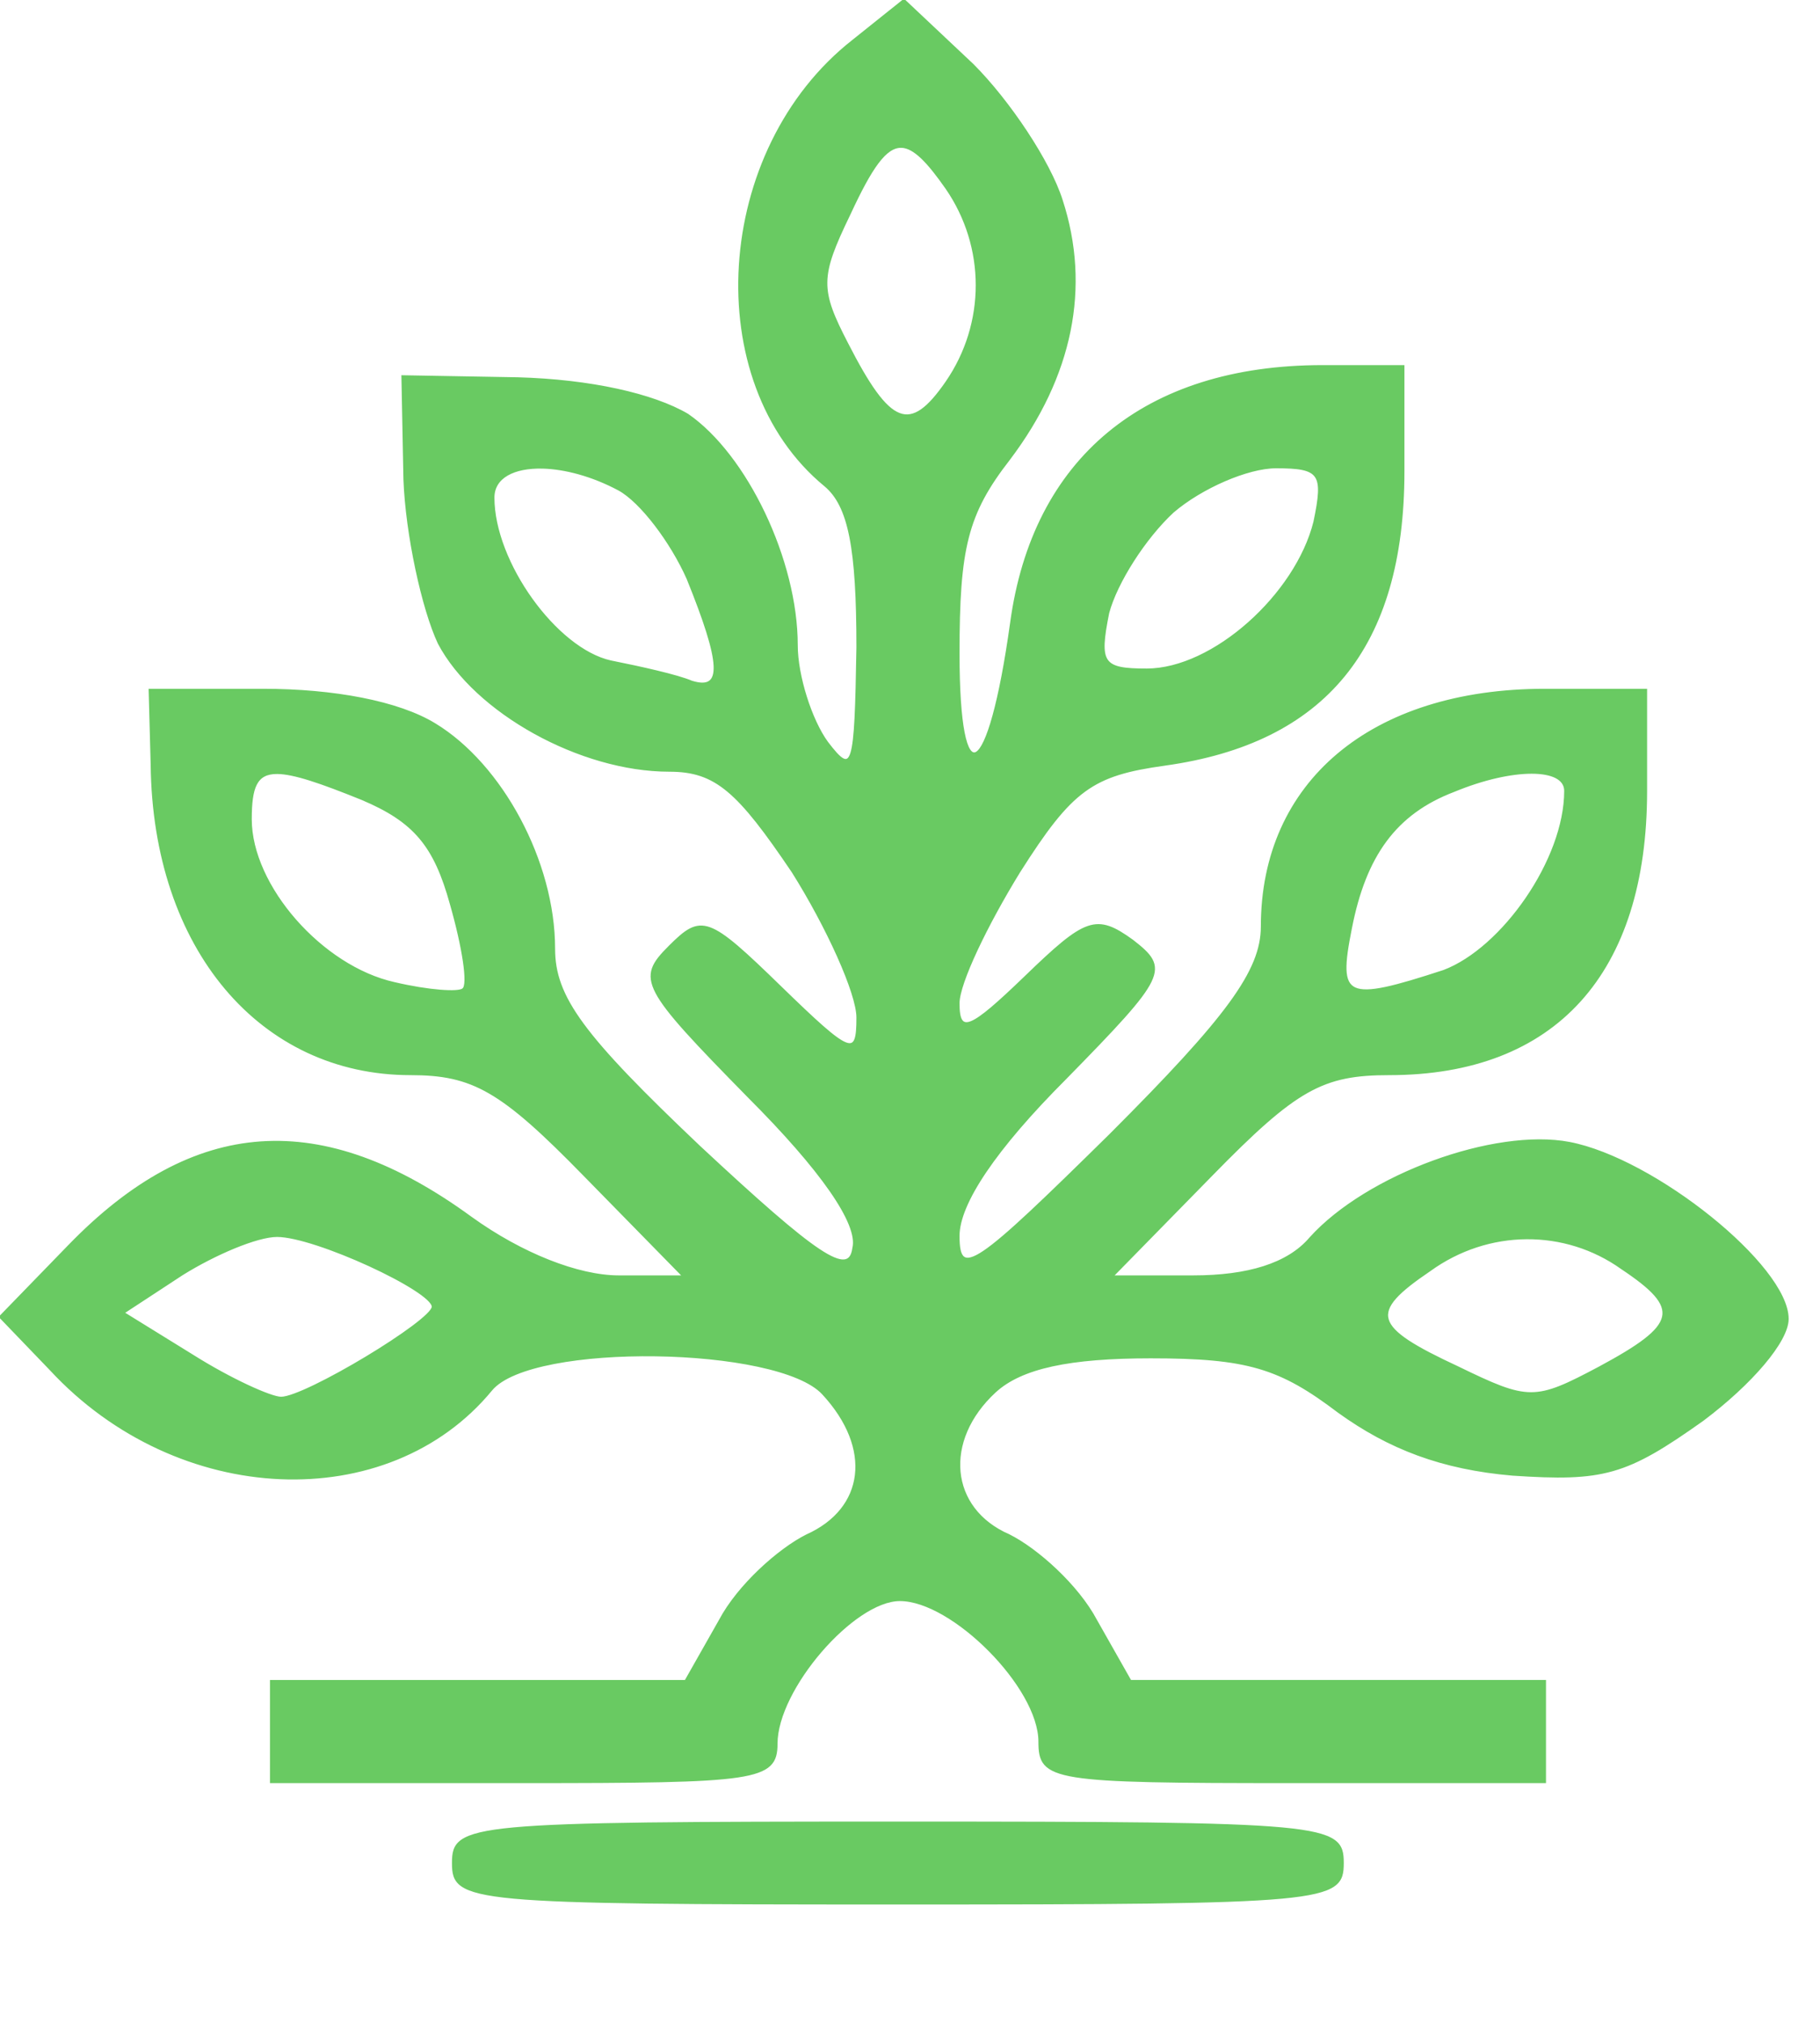 <?xml version="1.0" encoding="UTF-8" standalone="no"?>
<svg width="90px" height="100px" viewBox="0 0 90 100" version="1.1" xmlns="http://www.w3.org/2000/svg" xmlns:xlink="http://www.w3.org/1999/xlink">
  <g
     transform="matrix(0.1,0,0,-0.1,-5.6,98.1)"
     id="g18"
     style="fill:#69ca62;stroke:#69ca62">
    <path
       style="stroke-width:0.133"
       d="M 67.066,2.533 63.732,5.199 C 54.532,12.399 53.601,27.733 61.867,34.533 63.467,35.867 64,38.666 64,45.199 c -0.133,8 -0.267,8.534 -2,6.268 -1.067,-1.467 -2,-4.4 -2,-6.4 0,-5.6 -3.333,-12.533 -7.199,-15.199 -2.267,-1.333 -6.401,-2.267 -11.201,-2.4 L 34,27.334 l 0.133,6.799 c 0.133,3.6 1.201,8.534 2.268,10.801 2.4,4.533 9.333,8.4 15.199,8.4 3.067,0 4.533,1.333 8.133,6.666 C 61.999,63.6 64,68 64,69.6 c 0,2.667 -0.4,2.533 -5.066,-2 -4.8,-4.667 -5.201,-4.799 -7.334,-2.666 -2.133,2.133 -1.865,2.667 5.201,9.867 4.8,4.8 7.332,8.4 6.932,10 -0.267,2 -2.399,0.532 -10.133,-6.668 C 45.866,70.799 44,68.266 44,65.066 44,59.333 40.533,52.934 36.133,50.268 33.733,48.801 29.467,48 24.801,48 h -7.467 l 0.133,4.934 c 0.133,12.133 7.2,20.4 17.066,20.4 C 38.667,73.334 40.533,74.4 46,80 l 6.533,6.666 h -4.266 c -2.667,0 -6.401,-1.465 -9.734,-3.865 C 28.667,75.601 20.267,76.133 12,84.666 l -4.533,4.668 3.334,3.467 c 8.4,9.067 22.266,9.599 29.066,1.332 2.667,-3.2 18.932,-2.932 21.865,0.268 3.333,3.6 2.8,7.599 -1.066,9.332 -1.867,0.933 -4.532,3.335 -5.732,5.602 l -2.268,4 H 39.066 25.334 V 116.666 120 H 42 c 15.333,0 16.666,-0.133 16.666,-2.533 0,-3.6 5.068,-9.467 8.135,-9.467 C 70.267,108 76,113.734 76,117.334 76,119.867 76.799,120 92.666,120 h 16.668 v -3.334 -3.332 H 95.732 82 l -2.268,-4 C 78.532,107.067 75.867,104.666 74,103.732 70,101.999 69.6,97.468 73.066,94.268 74.8,92.668 78.001,92 83.334,92 c 6.4,0 8.532,0.666 12.398,3.6 3.333,2.4 6.8,3.733 11.467,4.133 6,0.4 7.467,3.96e-4 12.533,-3.6 3.2,-2.4 5.602,-5.199 5.602,-6.666 0,-3.467 -8.8,-10.533 -14.4,-11.6 -4.933,-0.933 -13.333,2.132 -17.066,6.266 -1.467,1.733 -4.134,2.533 -7.734,2.533 H 80.801 L 87.334,80 c 5.6,-5.733 7.332,-6.666 11.732,-6.666 C 110,73.334 116,66.666 116,54.666 V 48 h -6.666 c -11.467,0 -18.668,6.133 -18.668,15.6 0,2.933 -2.267,6.001 -10,13.734 -8.8,8.667 -10,9.599 -10,6.666 0,-2.133 2.4,-5.734 7.066,-10.4 6.667,-6.8 6.8,-7.2 4.4,-9.066 -2.4,-1.733 -3.066,-1.466 -7.066,2.4 -3.6,3.467 -4.4,3.866 -4.4,1.732 0,-1.333 1.867,-5.199 4,-8.666 3.467,-5.467 4.802,-6.4 9.602,-7.066 C 94.801,51.467 100,45.2 100,33.6 v -6.934 h -5.334 c -11.733,0 -19.067,6.134 -20.533,16.934 -1.467,10.533 -3.467,11.6 -3.467,2 0,-6.933 0.534,-9.199 3.334,-12.799 4.133,-5.467 5.333,-11.335 3.467,-17.068 -0.8,-2.533 -3.467,-6.532 -5.867,-8.932 z m -0.146,9.678 c 0.829,0.039 1.722,0.973 2.947,2.723 2.667,3.867 2.667,8.932 0,12.799 -2.4,3.467 -3.733,2.933 -6.533,-2.533 -1.867,-3.6 -1.867,-4.4 0.133,-8.533 1.425,-3.075 2.387,-4.505 3.453,-4.455 z m 24.68,21.123 c 2.933,0 3.2,0.4 2.533,3.6 -1.2,4.8 -6.666,9.732 -11.066,9.732 -2.933,0 -3.2,-0.399 -2.533,-3.732 0.533,-2 2.401,-4.933 4.268,-6.666 1.867,-1.6 4.932,-2.934 6.799,-2.934 z m -48.357,0.021 c 1.472,0.037 3.275,0.512 5.025,1.445 1.467,0.8 3.467,3.465 4.533,5.865 2.267,5.6 2.399,7.467 0.266,6.801 -0.933,-0.4 -3.334,-0.934 -5.334,-1.334 C 44.132,45.333 40,39.601 40,35.334 c 0,-1.35 1.349,-2.026 3.242,-1.979 z m 65.207,20.111 c 1.35,0 2.217,0.399 2.217,1.199 0,4.533 -4.133,10.401 -8,11.867 -6.533,2.133 -7.066,1.866 -6.133,-2.801 0.933,-4.8 2.934,-7.6 6.801,-9.066 1.933,-0.8 3.765,-1.199 5.115,-1.199 z m -82.701,0.018 c 1.097,0.009 2.844,0.607 5.586,1.715 3.467,1.467 4.799,3.067 5.865,6.934 0.8,2.8 1.201,5.333 0.801,5.6 -0.267,0.267 -2.267,0.135 -4.533,-0.398 C 28.667,66.267 24,60.933 24,56.533 c 0,-2.1 0.337,-3.061 1.748,-3.049 z M 25.732,84 C 28.266,84 36,87.599 36,88.666 c 0,0.933 -8.4,6 -10,6 -0.667,0 -3.334,-1.199 -5.867,-2.799 l -4.533,-2.801 3.867,-2.533 C 21.6,85.2 24.399,84 25.732,84 Z m 82.385,0.15 c 2.217,-0.017 4.417,0.649 6.283,1.982 4,2.667 3.733,3.733 -1.467,6.533 -4.267,2.267 -4.667,2.267 -9.334,0 -5.733,-2.667 -6.001,-3.598 -1.867,-6.398 1.933,-1.4 4.168,-2.101 6.385,-2.117 z"
       id="path3733"
       transform="matrix(7.5,0,0,-7.5,0,1000)"
       />
    <path
       d="m 720,60 c 0,-19 -7,-20 -220,-20 -213,0 -220,1 -220,20 0,19 7,20 220,20 213,0 220,-1 220,-20 z"
       id="path2"
        />
  </g>
</svg>
